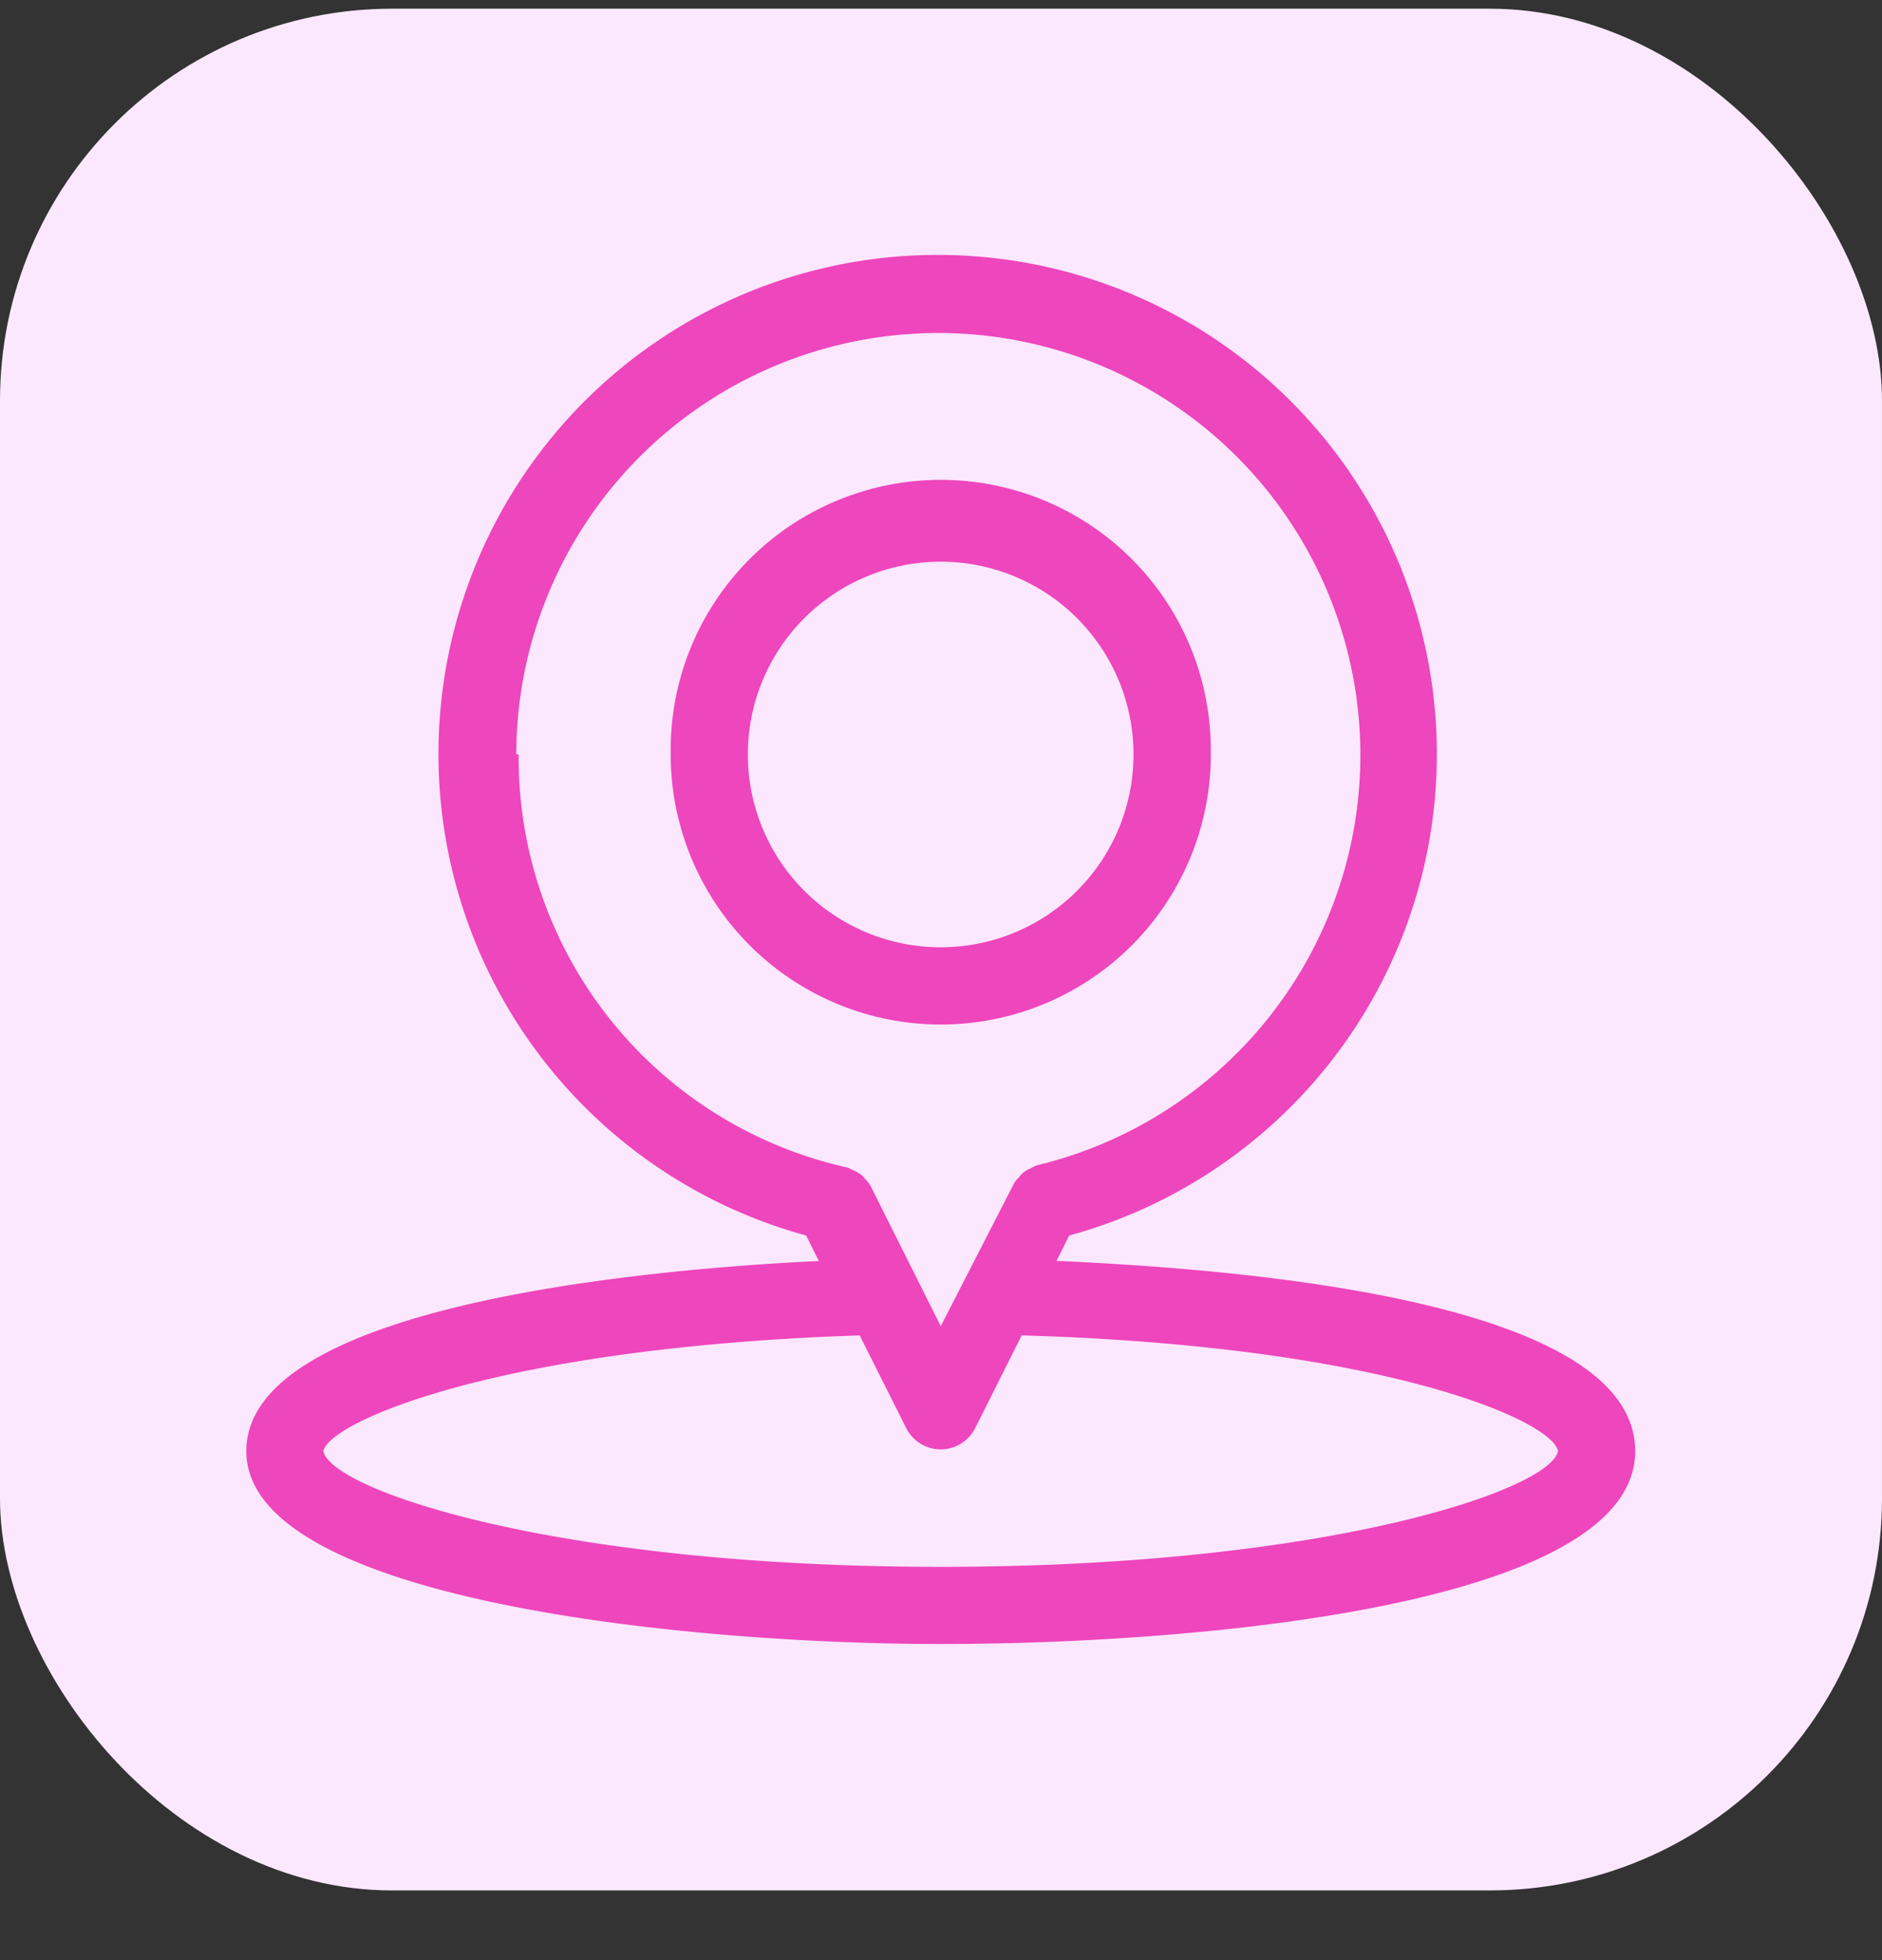 <svg width="24" height="25" viewBox="0 0 24 25" fill="none" xmlns="http://www.w3.org/2000/svg">
    <rect x="0" y="0" width="24" height="25" fill="#333333" stroke="none"/>
    <rect y=".111" width="24" height="24" rx="5" fill="#FBE8FF"/>
    <path d="M15.44 9.623a3.444 3.444 0 1 0-6.887 0 3.444 3.444 0 0 0 6.888 0zm-5.903 0a2.459 2.459 0 1 1 4.918 0 2.459 2.459 0 0 1-4.918 0zm3.936 6.46.162-.325a6.366 6.366 0 1 0-3.355 0l.162.325c-2.052.098-7.301.536-7.301 2.425 0 1.89 5.564 2.46 8.856 2.46 3.291 0 8.856-.492 8.856-2.46s-5.25-2.327-7.34-2.425h-.04zm-6.889-6.46a5.382 5.382 0 1 1 6.637 5.24.73.73 0 0 0-.088.044.3.3 0 0 0-.138.108.324.324 0 0 0-.064.079l-.934 1.82-.896-1.79a.323.323 0 0 0-.064-.08.246.246 0 0 0-.059-.063.381.381 0 0 0-.074-.045l-.093-.044a5.353 5.353 0 0 1-4.197-5.27h-.03zm5.413 10.361c-4.92 0-7.78-.984-7.873-1.476.07-.369 2.214-1.323 6.839-1.476l.595 1.186a.492.492 0 0 0 .876 0l.595-1.186c4.625.133 6.77 1.088 6.839 1.476-.093.492-2.952 1.476-7.871 1.476z" fill="#EE46BC"/>
</svg>
